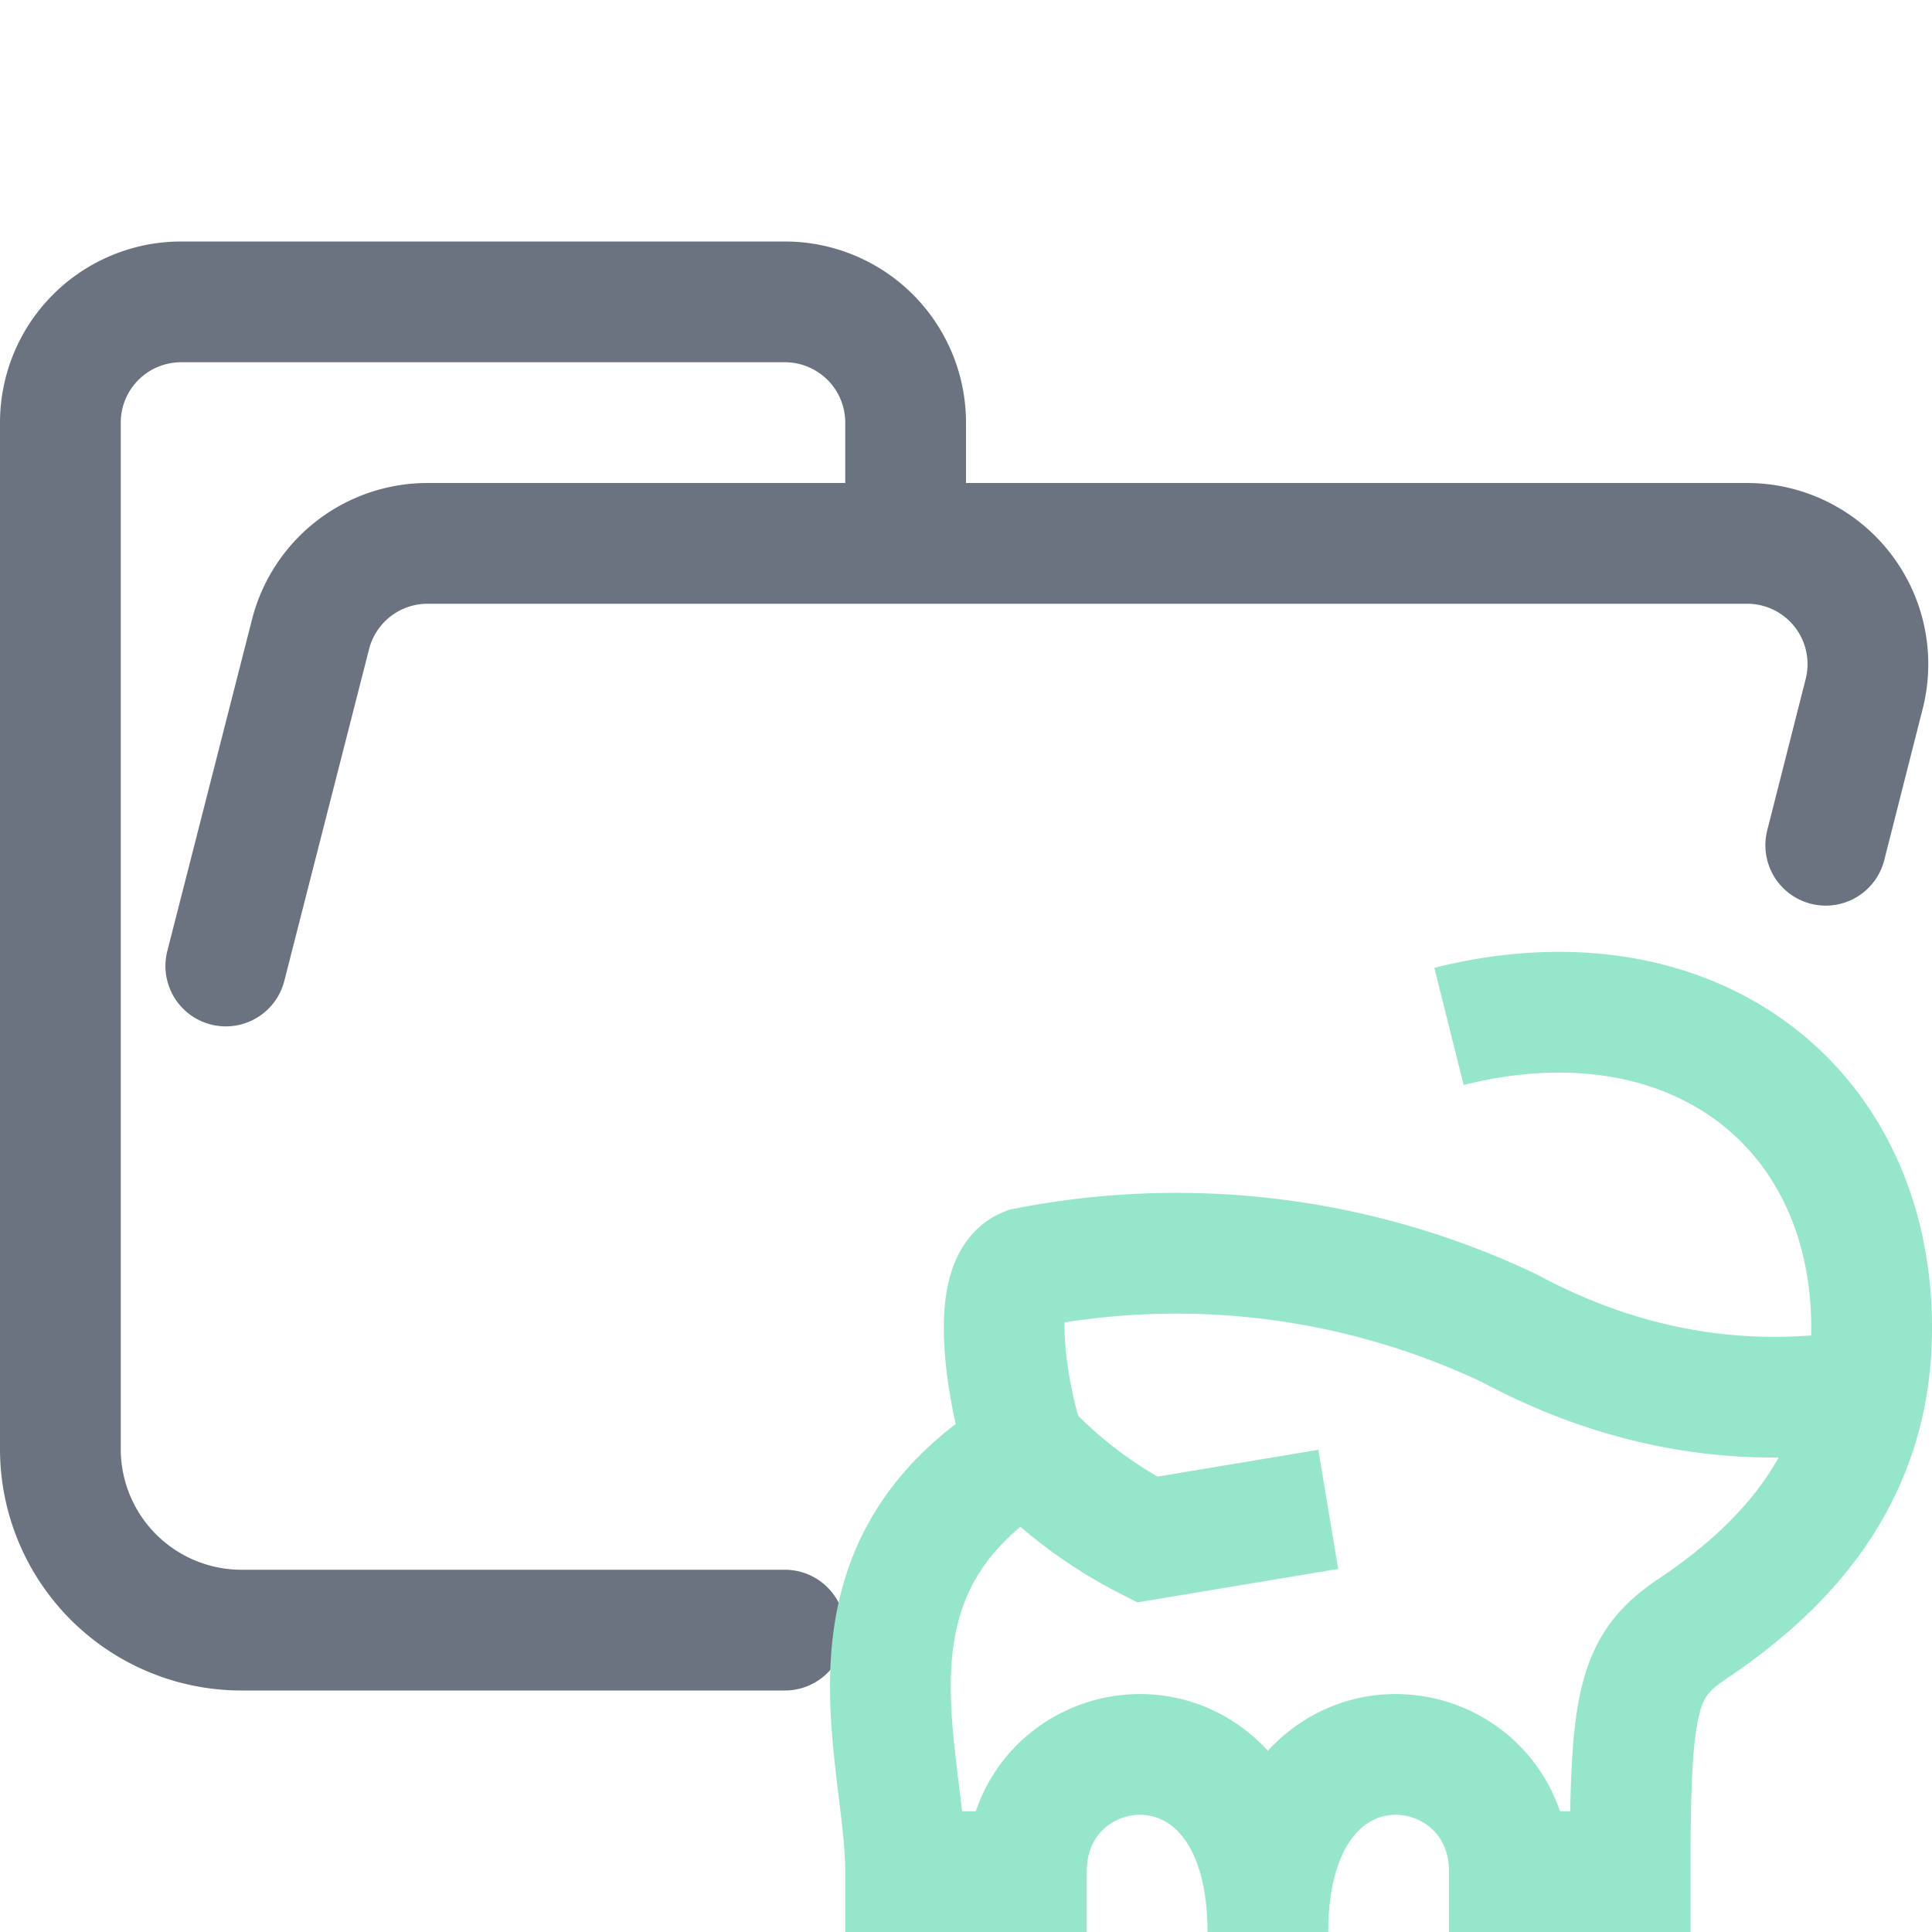 <svg xmlns="http://www.w3.org/2000/svg" width="16" height="16"><g fill="none" fill-rule="evenodd"><path stroke="#6C7380E6" stroke-linecap="round" stroke-linejoin="round" d="m1.87 8 .7-2.74a1 1 0 0 1 .96-.76h10.94a1 1 0 0 1 .97 1.24L15.12 7M6.5 13.5H2A1.5 1.5 0 0 1 .5 12V3.5a1 1 0 0 1 1-1h5a1 1 0 0 1 1 1v1"/><path stroke="#95E6CB" d="M12 8.5c2-.5 3.5.65 3.5 2.5 0 1.25-.75 2-1.5 2.5-.44.3-.5.6-.5 2h-1c0-1.25-2-1.5-2 .5 0-2-2-1.75-2-.5h-1c0-1-.65-2.51 1-3.5-.08-.13-.37-1.35 0-1.5a6.43 6.43 0 0 1 4 .5c.97.52 1.97.68 3 .5m-4.5 1-1.5.25a3.65 3.65 0 0 1-1-.75"/></g></svg>